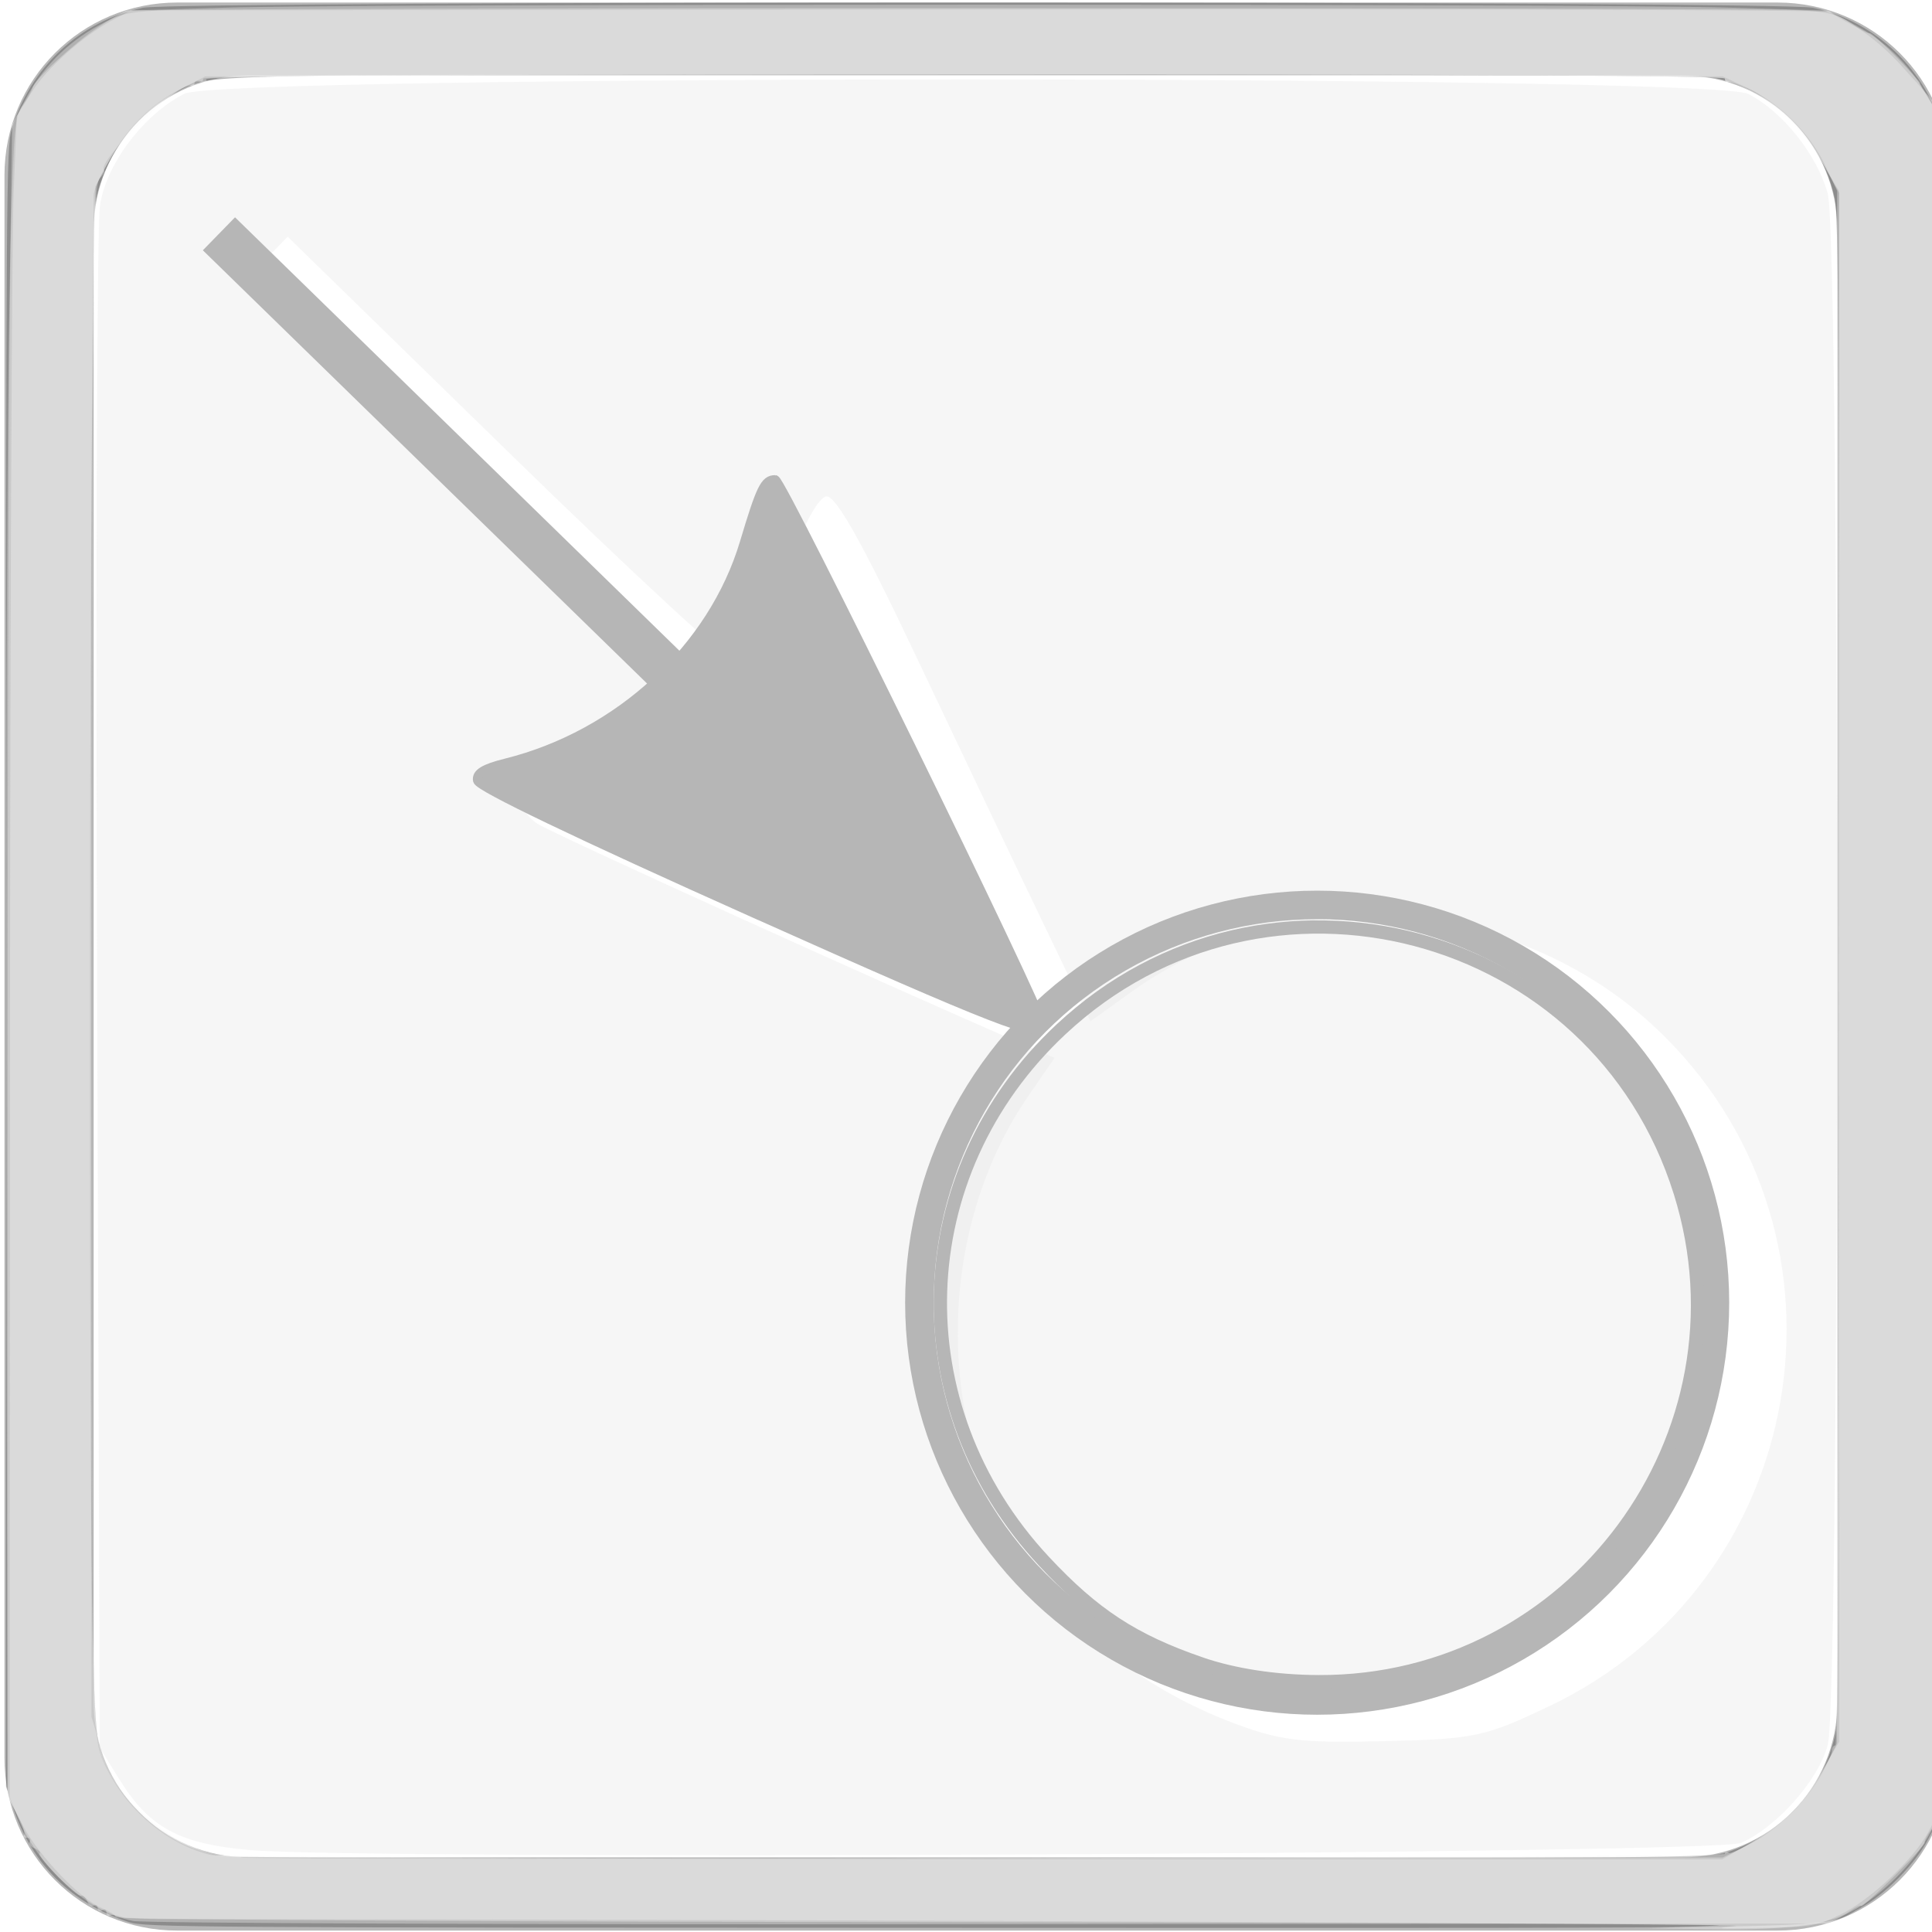 <?xml version="1.0" encoding="UTF-8" standalone="no"?>
<!-- Created with Inkscape (http://www.inkscape.org/) -->

<svg
   xmlns:dc="http://purl.org/dc/elements/1.1/"
   xmlns:cc="http://creativecommons.org/ns#"
   xmlns:rdf="http://www.w3.org/1999/02/22-rdf-syntax-ns#"
   xmlns:svg="http://www.w3.org/2000/svg"
   xmlns="http://www.w3.org/2000/svg"
   xmlns:sodipodi="http://sodipodi.sourceforge.net/DTD/sodipodi-0.dtd"
   xmlns:inkscape="http://www.inkscape.org/namespaces/inkscape"
   width="55"
   height="55"
   viewBox="0 0 14.552 14.552"
   version="1.1"
   id="svg5625"
   inkscape:version="0.92.4 (f8dce91, 2019-08-02)"
   sodipodi:docname="disabled_off.svg">
  <defs
     id="defs5619">
    <marker
       inkscape:stockid="Arrow2Lend"
       orient="auto"
       refY="0"
       refX="0"
       id="Arrow2Lend"
       style="overflow:visible"
       inkscape:isstock="true">
      <path
         inkscape:connector-curvature="0"
         id="path4845"
         style="fill:#000000;fill-opacity:1;fill-rule:evenodd;stroke:#000000;stroke-width:0.625;stroke-linejoin:round;stroke-opacity:1"
         d="M 8.719,4.034 -2.207,0.016 8.719,-4.002 c -1.745,2.372 -1.735,5.617 -6e-7,8.035 z"
         transform="matrix(-1.1,0,0,-1.1,-1.1,0)" />
    </marker>
  </defs>
  <sodipodi:namedview
     id="base"
     pagecolor="#ffffff"
     bordercolor="#666666"
     borderopacity="1.0"
     inkscape:pageopacity="0.0"
     inkscape:pageshadow="2"
     inkscape:zoom="5.6568545"
     inkscape:cx="-1.8737391"
     inkscape:cy="24.506345"
     inkscape:document-units="mm"
     inkscape:current-layer="layer1"
     showgrid="false"
     units="px"
     inkscape:window-width="1280"
     inkscape:window-height="996"
     inkscape:window-x="1366"
     inkscape:window-y="0"
     inkscape:window-maximized="1" />
  <g
     inkscape:groupmode="layer"
     id="layer3"
     inkscape:label="background"
     style="display:none">
    <rect
       style="fill:#ffffff;stroke:#000000;stroke-width:0.265;stroke-miterlimit:4;stroke-dasharray:none;stroke-opacity:0"
       id="rect5632"
       width="18.757"
       height="17.434"
       x="-0.898"
       y="-0.945" />
  </g>
  <g
     inkscape:label="Layer 1"
     inkscape:groupmode="layer"
     id="layer1"
     transform="translate(0,-282.448)"
     style="display:inline">
    <path
       style="fill:#4d4d4d;stroke-width:1;opacity:0.4"
       d="M 5.039 0.072 C 2.317 0.072 0.127 2.264 0.127 4.986 L 0.127 49.961 C 0.127 52.683 2.317 54.873 5.039 54.873 L 50.52 54.873 C 53.242 54.873 55.432 52.683 55.432 49.961 L 55.432 4.986 C 55.432 2.264 53.242 0.072 50.52 0.072 L 5.039 0.072 z M 7.066 2.145 L 47.822 2.145 C 50.262 2.145 52.225 4.108 52.225 6.547 L 52.225 48.387 C 52.225 50.826 50.262 52.791 47.822 52.791 L 7.066 52.791 C 4.627 52.791 2.664 50.826 2.664 48.387 L 2.664 6.547 C 2.664 4.108 4.627 2.145 7.066 2.145 z "
       transform="matrix(0.265,0,0,0.265,0,282.448)"
       id="rect978" />
    <rect
       id="rect978-5"
       width="13.113"
       height="13.4"
       x="0.705"
       y="283.015"
       rx="1.165"
       style="display:inline;fill:#ffffff;stroke-width:0.241;opacity:0.4" />
    <path
       style="opacity:0.4;fill:#4d4d4d;stroke-width:0.088"
       d="M 3.664,54.632 C 2.047,54.109 0.911,52.99 0.379,51.396 L 0.172,50.778 V 27.487 c 0,-22.314 0.007,-23.313 0.162,-23.821 C 0.873,1.899 2.285,0.593 4.061,0.22 4.997,0.023 50.594,0.024 51.526,0.22 53.307,0.596 54.772,2.001 55.232,3.775 c 0.125,0.481 0.139,2.928 0.138,23.725 -0.001,25.463 0.041,23.548 -0.538,24.722 -0.355,0.72 -1.263,1.646 -1.987,2.025 -1.139,0.596 0.855,0.553 -25.136,0.547 C 5.368,54.79 4.125,54.782 3.664,54.632 Z M 49.095,52.648 c 1.595,-0.535 2.802,-1.886 3.087,-3.455 0.066,-0.365 0.095,-6.98 0.094,-21.744 C 52.274,9.576 52.255,6.138 52.15,5.645 51.791,3.951 50.418,2.563 48.759,2.218 48.425,2.148 42.313,2.12 27.41,2.12 4.538,2.12 6.092,2.084 4.992,2.631 3.877,3.184 2.906,4.539 2.697,5.832 2.634,6.222 2.605,13.207 2.605,27.532 c 9.449e-4,23.02 -0.026,21.77 0.492,22.829 0.126,0.258 0.446,0.703 0.71,0.988 0.755,0.815 1.516,1.237 2.552,1.412 0.243,0.041 9.849,0.069 21.346,0.062 20.059,-0.012 20.923,-0.019 21.39,-0.175 z"
       id="path9211"
       inkscape:connector-curvature="0"
       transform="matrix(0.265,0,0,0.265,0,282.448)" />
    <path
       style="opacity:0.4;fill:#f9f9f9;fill-opacity:0.859;stroke-width:0.125"
       d="M 3.781,54.599 C 2.495,54.342 1.08,53.068 0.508,51.652 l -0.295,-0.73 -0.031,-17.312 c -0.017,-9.522 0.013,-20.181 0.067,-23.688 l 0.098,-6.375 0.347,-0.668 C 1.182,1.942 1.895,1.214 2.807,0.723 l 0.782,-0.421 2.812,-0.085 c 3.659,-0.111 39.091,-0.111 42.75,0 l 2.812,0.085 0.782,0.421 c 0.909,0.49 1.622,1.215 2.117,2.156 l 0.352,0.668 v 23.938 23.938 l -0.354,0.673 c -0.452,0.859 -1.364,1.771 -2.223,2.223 l -0.673,0.354 -23.812,0.019 c -13.499,0.011 -24.054,-0.029 -24.371,-0.092 z M 49.656,52.457 c 0.883,-0.434 1.785,-1.336 2.219,-2.219 l 0.34,-0.692 V 27.484 5.421 L 51.88,4.709 C 51.454,3.801 50.584,2.931 49.676,2.505 L 48.964,2.171 H 27.401 5.839 L 5.115,2.538 C 4.269,2.967 3.558,3.692 3.066,4.629 l -0.351,0.668 -0.08,5.25 c -0.107,7.025 -0.106,32.22 0.001,36.062 0.085,3.026 0.09,3.07 0.433,3.73 0.616,1.184 1.744,2.105 2.923,2.385 0.269,0.064 9.559,0.104 21.721,0.092 l 21.25,-0.02 0.692,-0.34 z"
       id="path9380"
       inkscape:connector-curvature="0"
       transform="matrix(0.265,0,0,0.265,0,282.448)" />
    <path
       style="opacity:0.4;fill:#f9f9f9;fill-opacity:0.859;stroke-width:0.125"
       d="M 48.776,54.733 C 49.842,54.693 40.159,54.65 27.259,54.636 13.87,54.622 3.678,54.563 3.509,54.5 3.347,54.438 3.172,54.413 3.12,54.443 c -0.052,0.03 -0.094,-0.008 -0.094,-0.085 0,-0.077 -0.056,-0.105 -0.125,-0.062 -0.069,0.042 -0.125,0.014 -0.125,-0.062 0,-0.077 -0.05,-0.109 -0.112,-0.071 -0.062,0.038 -0.146,-0.018 -0.187,-0.126 -0.041,-0.107 -0.117,-0.176 -0.169,-0.153 -0.118,0.052 -1.268,-1.123 -1.183,-1.208 0.034,-0.034 -0.03,-0.097 -0.143,-0.14 -0.113,-0.043 -0.174,-0.129 -0.136,-0.19 0.038,-0.062 2.1446e-4,-0.112 -0.084,-0.112 -0.084,0 -0.12,-0.034 -0.078,-0.075 0.041,-0.041 -0.048,-0.308 -0.198,-0.594 l -0.273,-0.519 0.002,-20.5 C 0.217,19.271 0.258,8.537 0.308,6.692 0.391,3.654 0.422,3.305 0.643,2.996 0.777,2.808 0.904,2.581 0.925,2.492 0.981,2.26 2.111,1.221 2.809,0.759 c 0.519,-0.343 0.735,-0.403 1.688,-0.464 1.288,-0.082 45.117,-0.088 46.621,-0.006 0.834,0.046 1.116,0.115 1.49,0.37 0.254,0.172 0.494,0.301 0.534,0.286 0.04,-0.015 0.388,0.297 0.773,0.693 0.385,0.396 0.68,0.721 0.654,0.721 -0.025,0 0.095,0.214 0.268,0.475 l 0.314,0.475 0.003,24.159 c 0.003,23.922 2.5e-4,24.162 -0.246,24.508 -0.137,0.192 -0.228,0.371 -0.203,0.398 0.025,0.027 -0.37,0.462 -0.879,0.968 -0.509,0.506 -0.925,0.882 -0.925,0.835 0,-0.046 -0.155,0.025 -0.344,0.158 -0.517,0.364 -1.781,0.528 -3.854,0.499 l -1.865,-0.026 z m 0.864,-2.279 c 0.995,-0.569 1.582,-1.146 2.142,-2.105 l 0.493,-0.844 V 27.497 5.488 L 51.834,4.687 C 51.339,3.787 50.381,2.821 49.68,2.515 49.424,2.404 49.172,2.323 49.12,2.335 c -0.052,0.013 -0.094,-0.033 -0.094,-0.102 0,-0.083 -7.299,-0.124 -21.625,-0.123 -14.091,0.001 -21.625,0.045 -21.625,0.125 0,0.068 -0.042,0.112 -0.094,0.098 C 5.476,2.278 4.472,2.906 3.981,3.399 3.411,3.969 2.666,5.194 2.663,5.564 2.604,12.575 2.586,43.464 2.639,45.984 c 0.07,3.308 0.095,3.605 0.348,4.152 0.55,1.19 1.882,2.29 3.133,2.588 0.266,0.063 9.658,0.115 21.65,0.118 l 21.181,0.006 z"
       id="path9382"
       inkscape:connector-curvature="0"
       transform="matrix(0.265,0,0,0.265,0,282.448)" />
    <path
       style="opacity:0.4;fill:#f9f9f9;fill-opacity:0.859;stroke-width:0.125"
       d="M 49.339,54.742 C 49.999,54.675 22.953,54.556 4.87,54.547 3.993,54.547 3.276,54.511 3.276,54.468 3.276,54.424 3.098,54.315 2.88,54.225 2.288,53.98 1.127,52.771 0.673,51.928 L 0.274,51.184 0.284,29.428 C 0.29,17.462 0.337,6.687 0.387,5.484 l 0.092,-2.188 0.411,-0.66 C 1.324,1.942 2.347,1.028 3.205,0.569 L 3.714,0.296 27.835,0.27 c 13.266,-0.014 24.151,0.015 24.188,0.066 0.037,0.05 0.337,0.231 0.668,0.401 0.331,0.17 0.909,0.647 1.286,1.059 0.786,0.861 1.054,1.174 1.042,1.219 -0.004,0.017 0.026,0.12 0.067,0.227 0.041,0.108 0.059,11.02 0.039,24.25 l -0.036,24.054 -0.286,0.535 c -0.405,0.759 -1.646,1.923 -2.491,2.337 -0.657,0.322 -0.854,0.355 -2.284,0.382 -1.218,0.024 -1.371,0.011 -0.69,-0.058 z m -0.313,-2.047 c 4.8e-5,-0.056 0.049,-0.071 0.109,-0.034 0.144,0.089 1.489,-0.796 1.907,-1.255 0.413,-0.453 1.025,-1.433 1.025,-1.641 0,-0.086 0.046,-0.157 0.102,-0.157 0.056,0 0.101,-9.942 0.1,-22.093 L 52.268,5.422 51.779,4.598 C 51.51,4.145 51.064,3.571 50.789,3.322 50.291,2.873 49.3,2.285 49.12,2.333 c -0.052,0.014 -0.094,-0.031 -0.094,-0.099 0,-0.082 -7.352,-0.124 -21.63,-0.122 -16.189,0.002 -21.608,0.039 -21.542,0.146 0.058,0.094 0.018,0.116 -0.12,0.063 -0.114,-0.044 -0.208,-0.022 -0.208,0.049 0,0.071 -0.045,0.101 -0.1,0.067 C 5.139,2.259 2.727,4.601 2.959,4.833 2.989,4.863 2.935,4.967 2.839,5.064 2.613,5.29 2.587,7.991 2.594,31.109 l 0.005,17.688 0.277,0.897 c 0.214,0.693 0.417,1.051 0.895,1.573 0.705,0.771 1.829,1.409 2.568,1.458 0.275,0.018 0.518,0.05 0.54,0.072 0.094,0.091 42.147,-0.009 42.147,-0.101 z"
       id="path9384"
       inkscape:connector-curvature="0"
       transform="matrix(0.265,0,0,0.265,0,282.448)" />
    <path
       style="opacity:1;fill:#e6e6e6;fill-opacity:0.345;stroke:none;stroke-width:0.378;stroke-miterlimit:4;stroke-dasharray:none;stroke-opacity:1"
       d="M 7.085,52.583 C 5.094,52.406 4.246,51.946 3.402,50.59 L 2.835,49.678 2.761,28.303 C 2.719,16.547 2.755,6.446 2.84,5.855 3.009,4.675 4.063,3.272 5.235,2.666 c 1.057,-0.546 43.401,-0.543 44.458,0.004 0.979,0.506 1.949,1.722 2.256,2.829 0.355,1.277 0.355,42.83 7.5e-4,44.107 -0.281,1.013 -1.45,2.327 -2.468,2.776 -0.705,0.311 -39.116,0.493 -42.396,0.201 z M 44.03,48.498 C 51.402,44.986 53.091,35.239 47.327,29.475 43.313,25.461 36.738,24.902 32.166,28.187 l -1.173,0.842 -1.407,-2.925 c -0.774,-1.609 -2.38,-4.982 -3.57,-7.496 -1.522,-3.217 -2.273,-4.549 -2.536,-4.499 -0.205,0.04 -0.61,0.746 -0.898,1.571 -0.576,1.644 -1.25,3.019 -1.581,3.223 -0.117,0.072 -3.051,-2.638 -6.519,-6.022 L 8.176,6.727 7.631,7.288 7.085,7.849 13.414,14.023 c 6.011,5.863 6.306,6.194 5.874,6.585 -0.638,0.577 -3.096,1.691 -3.739,1.693 -0.771,0.004 -0.934,0.679 -0.269,1.114 0.438,0.286 9.767,4.52 13.874,6.297 l 0.82,0.355 -0.75,1.09 c -2.456,3.569 -2.674,8.755 -0.525,12.501 1.389,2.423 3.58,4.26 6.317,5.3 1.363,0.518 1.929,0.587 4.318,0.531 2.591,-0.061 2.863,-0.119 4.695,-0.992 z"
       id="path6539"
       inkscape:connector-curvature="0"
       transform="matrix(0.265,0,0,0.265,0,282.448)" />
    <g
       id="g843"
       transform="translate(-0.397,-0.198)">
      <circle
         style="display:inline;fill:none;stroke:#b6b6b6;stroke-width:0.215;stroke-opacity:1"
         r="2.996"
         cy="292.458"
         cx="10.318"
         id="path3715" />
      <path
         inkscape:connector-curvature="0"
         id="path4822"
         d="m 2.046,284.407 5.745,5.603"
         style="display:inline;fill:none;stroke:#b6b6b6;stroke-width:0.347;stroke-linecap:butt;stroke-linejoin:miter;stroke-miterlimit:4;stroke-dasharray:none;stroke-opacity:1;marker-end:url(#Arrow2Lend)" />
      <path
         transform="matrix(0.265,0,0,0.265,0,282.448)"
         inkscape:connector-curvature="0"
         id="path6541"
         d="M 35.627,48.035 C 33.71,47.376 32.588,46.642 31.171,45.123 27.065,40.72 27.276,34.1 31.654,30.006 c 5.793,-5.419 15.239,-2.932 17.601,4.633 2.156,6.906 -3.043,13.939 -10.28,13.907 -1.22,-0.005 -2.405,-0.186 -3.347,-0.51 z"
         style="opacity:1;fill:#e6e6e6;fill-opacity:0.345;stroke:#b6b6b6;stroke-width:0.378;stroke-miterlimit:4;stroke-dasharray:none;stroke-opacity:1" />
      <path
         transform="matrix(0.265,0,0,0.265,0,282.448)"
         inkscape:connector-curvature="0"
         id="path6543"
         d="m 22.903,26.687 c -4.983,-2.23 -7.793,-3.579 -7.827,-3.757 -0.039,-0.2 0.184,-0.336 0.795,-0.488 3.219,-0.799 5.889,-3.265 6.788,-6.268 0.466,-1.556 0.579,-1.788 0.87,-1.788 0.186,0 7.573,15.075 7.592,15.493 0.019,0.417 -1.288,-0.091 -8.218,-3.193 z"
         style="opacity:1;fill:#b6b6b6;fill-opacity:1;stroke:#b6b6b6;stroke-width:0.267;stroke-miterlimit:4;stroke-dasharray:none;stroke-opacity:1" />
    </g>
  </g>
</svg>
